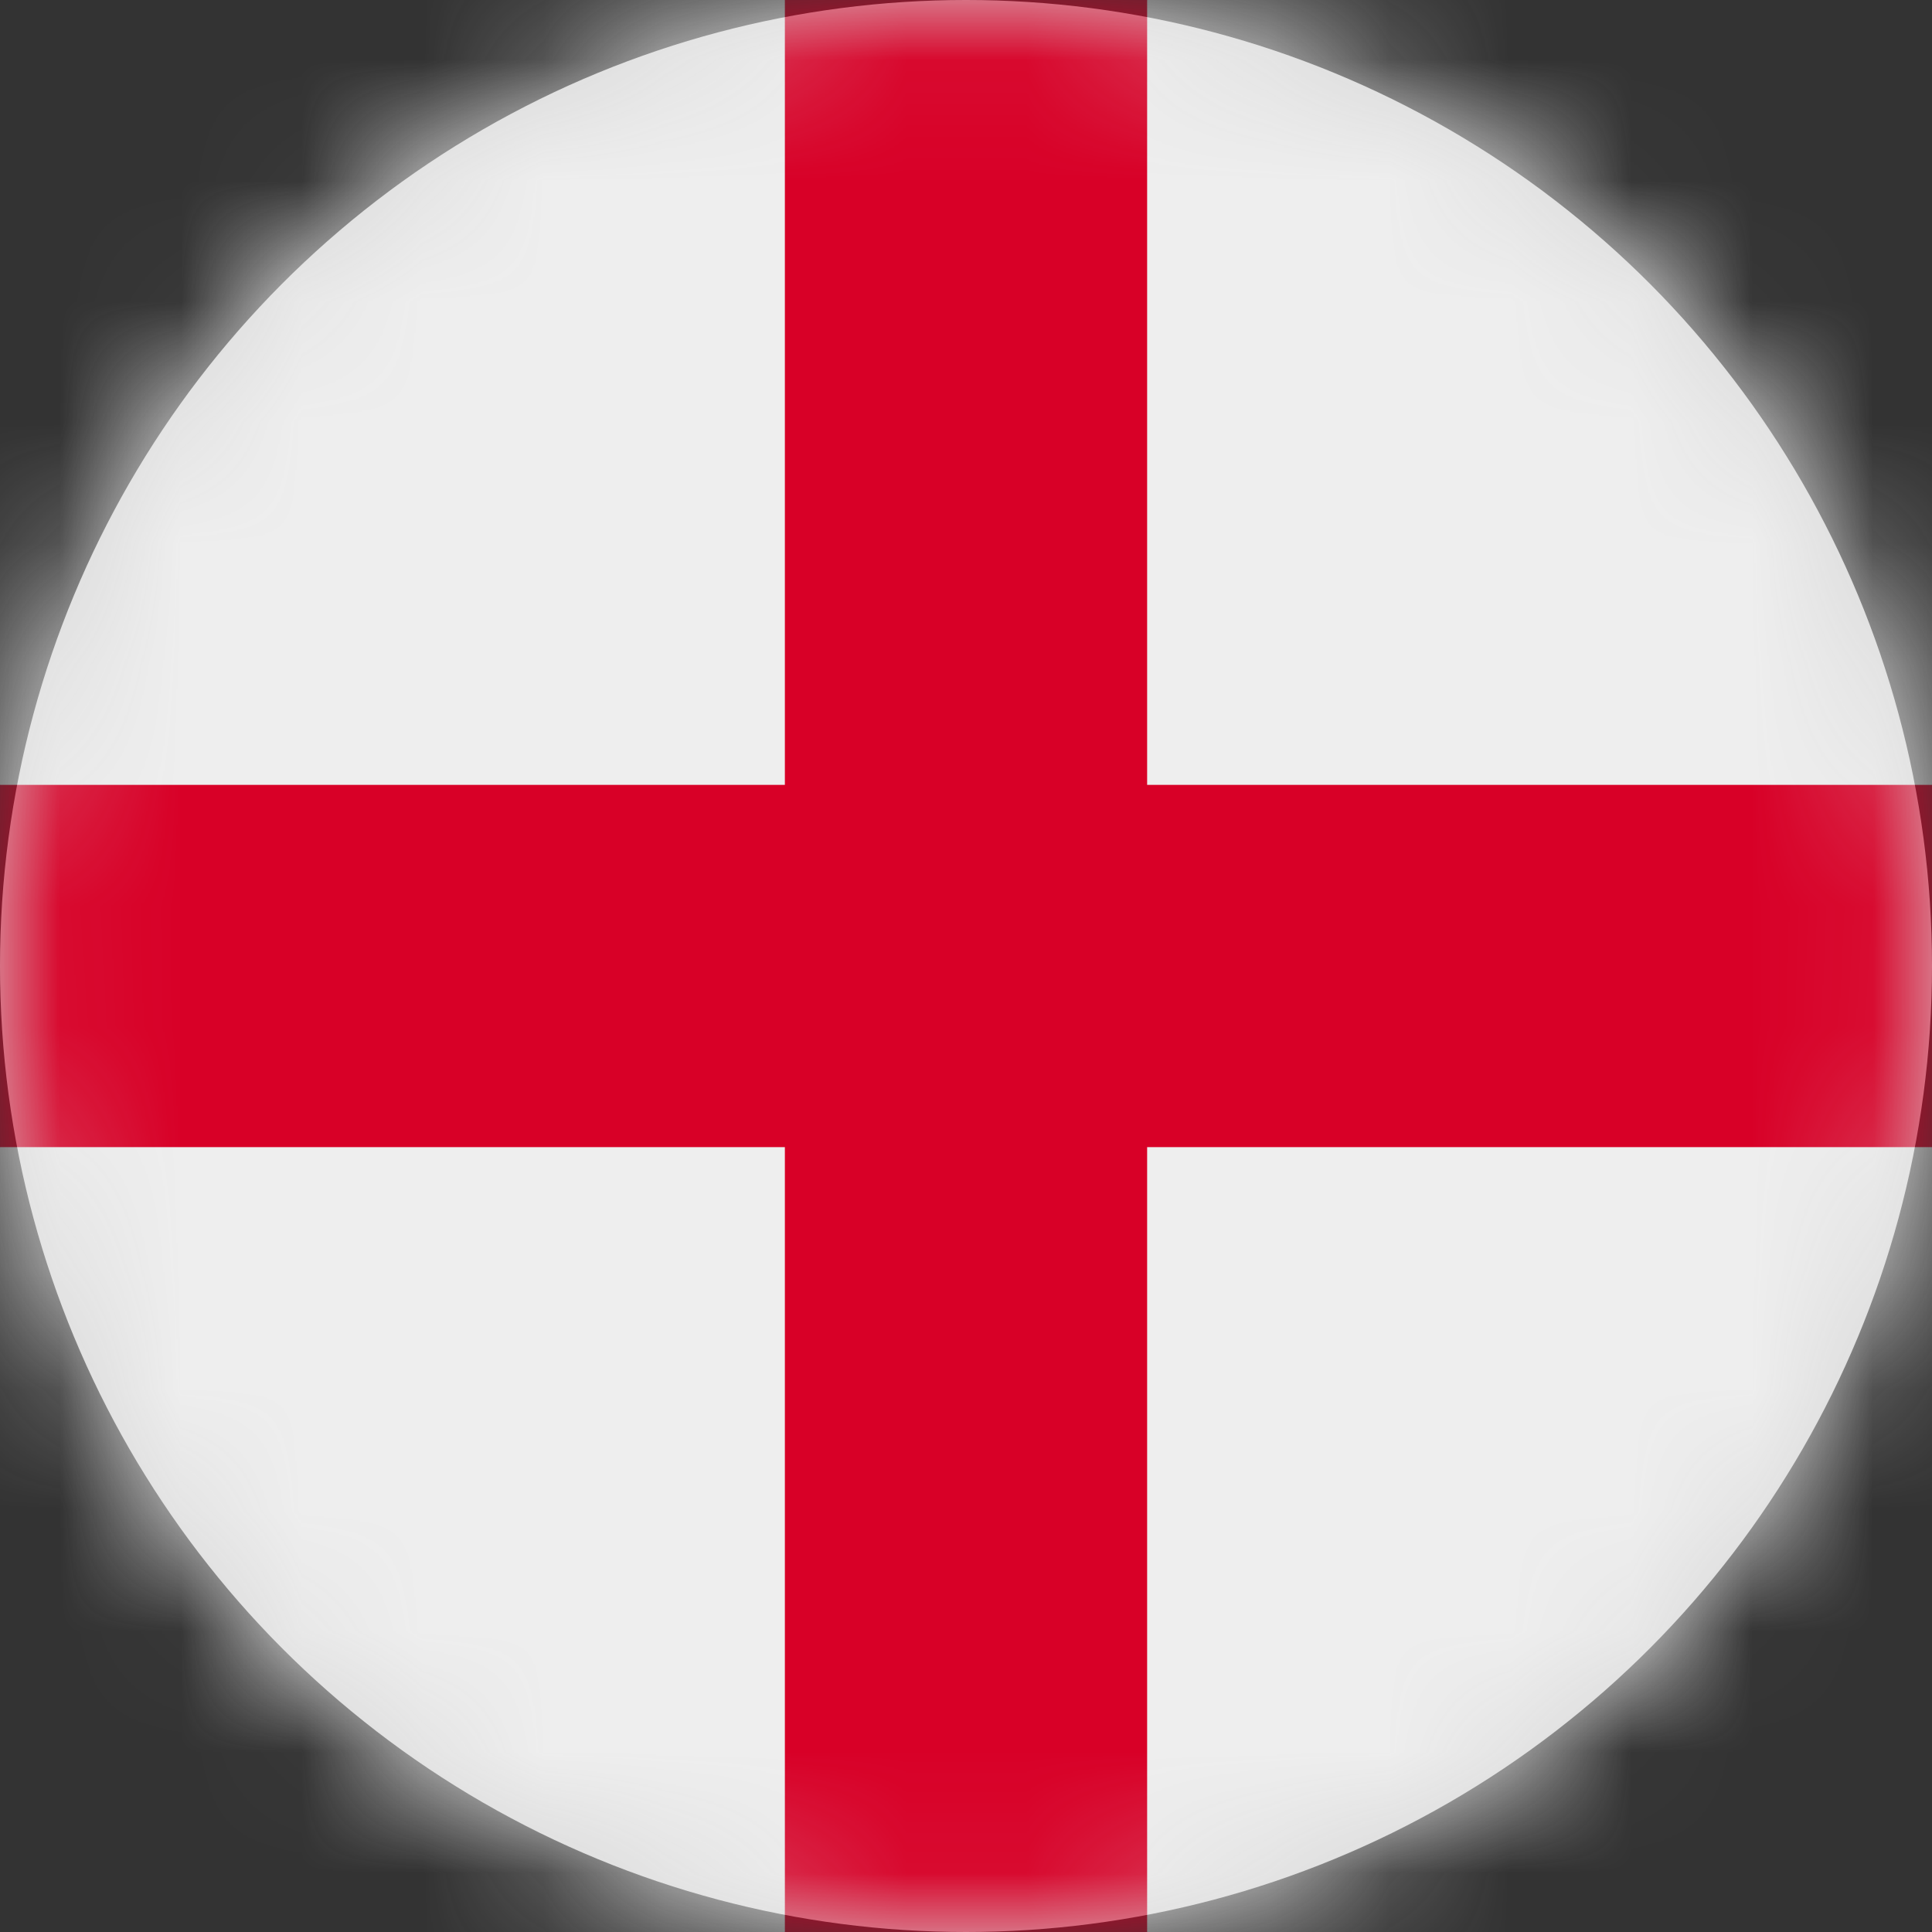 <?xml version="1.0" encoding="UTF-8"?>
<svg width="16px" height="16px" viewBox="0 0 16 16" version="1.1" xmlns="http://www.w3.org/2000/svg" xmlns:xlink="http://www.w3.org/1999/xlink">
    <rect x="0" y="0" width="16" height="16" fill="#333333" stroke="none"/>
    <title>gb_eng_flag_16px</title>
    <defs>
        <circle id="path-1" cx="8" cy="8" r="8"></circle>
    </defs>
    <g id="Design-System" stroke="none" stroke-width="1" fill="none" fill-rule="evenodd">
        <g id="Flags-16x16" transform="translate(-251, -605)">
            <g id="flag" transform="translate(251, 605)">
                <mask id="mask-2" fill="white">
                    <use xlink:href="#path-1"></use>
                </mask>
                <use id="Mask" fill="#D8D8D8" xlink:href="#path-1"></use>
                <g id="gb-eng" mask="url(#mask-2)" fill-rule="nonzero">
                    <polygon id="Path" fill="#EEEEEE" points="0 0 6.5 0 8 1 9.5 0 16 0 16 6.5 15 8 16 9.5 16 16 9.5 16 8 15 6.5 16 0 16 0 9.5 1 8 0 6.5"></polygon>
                    <polygon id="Path" fill="#D80027" points="6.5 0 6.5 6.5 0 6.5 0 9.5 6.5 9.5 6.5 16 9.5 16 9.5 9.5 16 9.5 16 6.5 9.5 6.5 9.5 0"></polygon>
                </g>
            </g>
        </g>
    </g>
</svg>